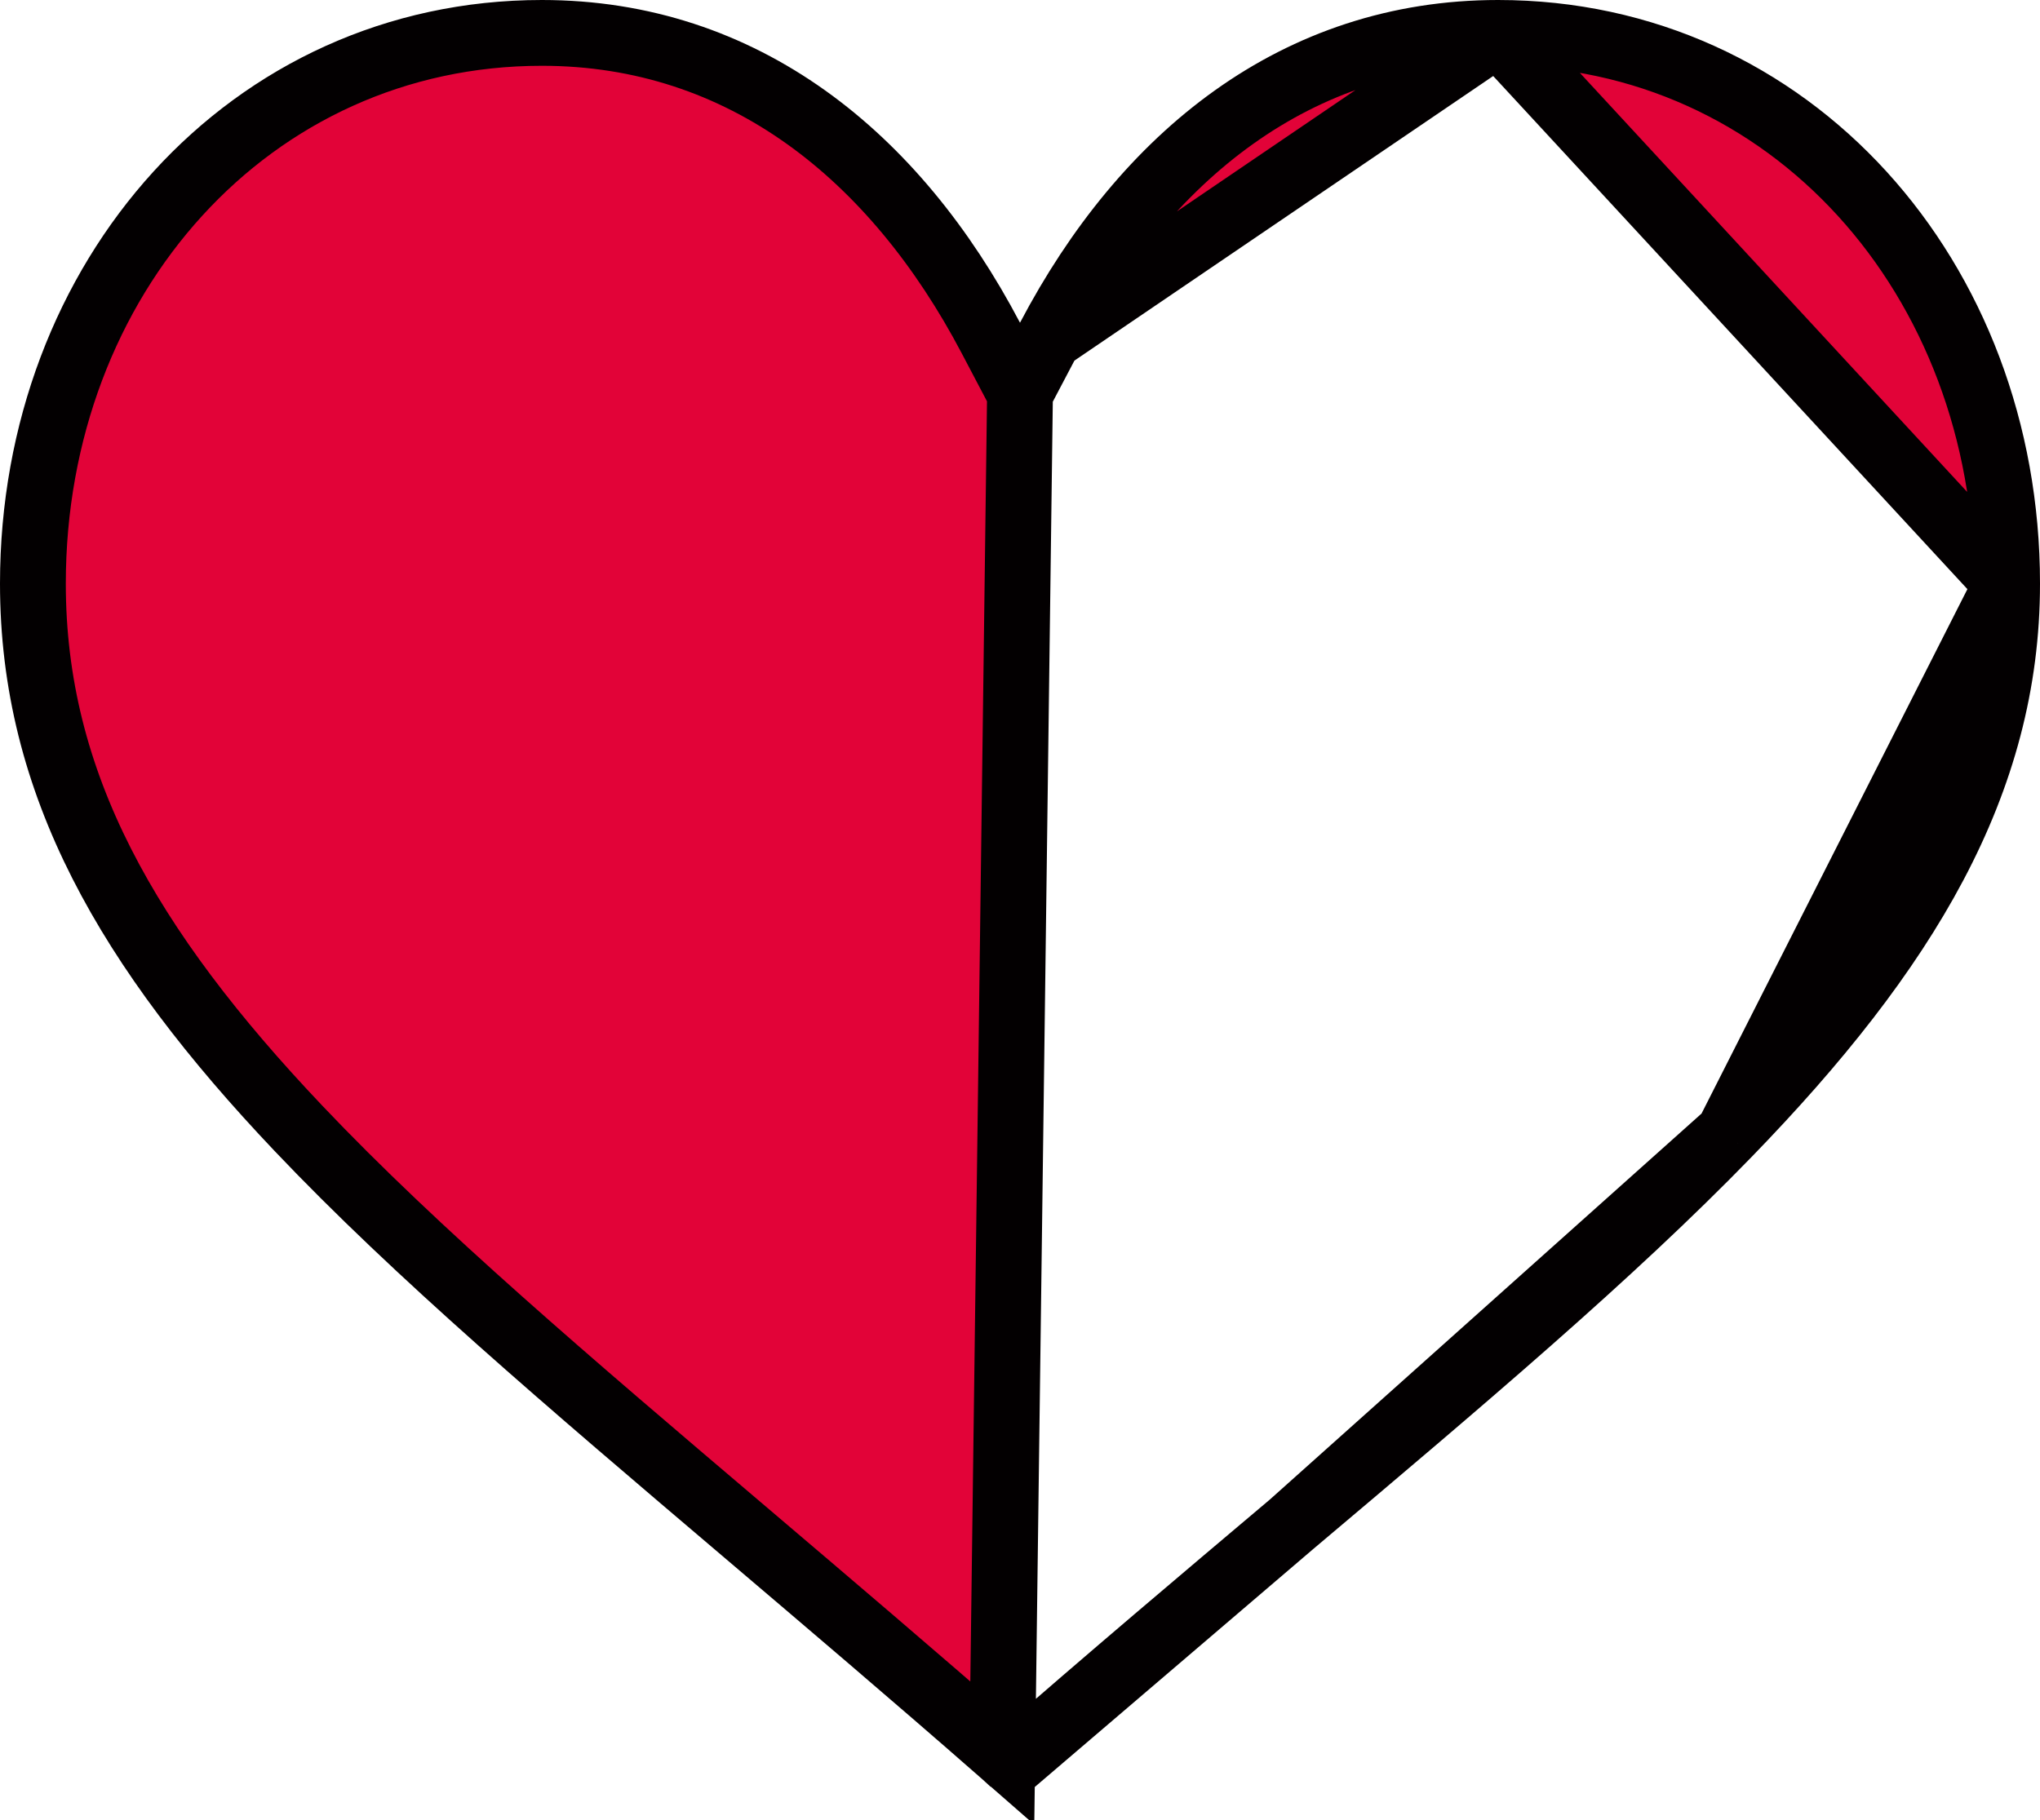 <svg width="93" height="83" viewBox="0 0 93 83" fill="none" xmlns="http://www.w3.org/2000/svg">
<path d="M46.5 17.939L45.172 15.414C40.805 7.108 33.886 1.5 24.703 1.5C11.384 1.5 1.5 12.681 1.5 26.613C1.5 35.726 5.822 43.247 13.604 51.451C18.996 57.136 25.908 63.012 34.001 69.892C37.666 73.009 41.575 76.331 45.693 79.935L46.5 17.939ZM46.5 17.939L47.828 15.414M46.5 17.939L47.828 15.414M47.828 15.414C52.194 7.108 59.113 1.5 68.297 1.5M47.828 15.414L68.297 1.5M68.297 1.5C81.617 1.5 91.5 12.683 91.5 26.613M68.297 1.5L91.5 26.613M91.5 26.613C91.5 35.7 86.893 43.348 78.781 51.708M91.5 26.613L78.781 51.708M78.781 51.708C73.407 57.245 66.647 62.952 58.876 69.511M78.781 51.708L58.876 69.511M58.876 69.511C54.89 72.876 50.639 76.465 46.172 80.371M58.876 69.511L46.172 80.371M46.172 80.371C46.159 80.358 46.145 80.345 46.131 80.332L46.077 80.282C45.967 80.18 45.838 80.062 45.694 79.935L46.172 80.371Z" fill="#E20338" stroke="#030001" stroke-width="3"/>
</svg>
